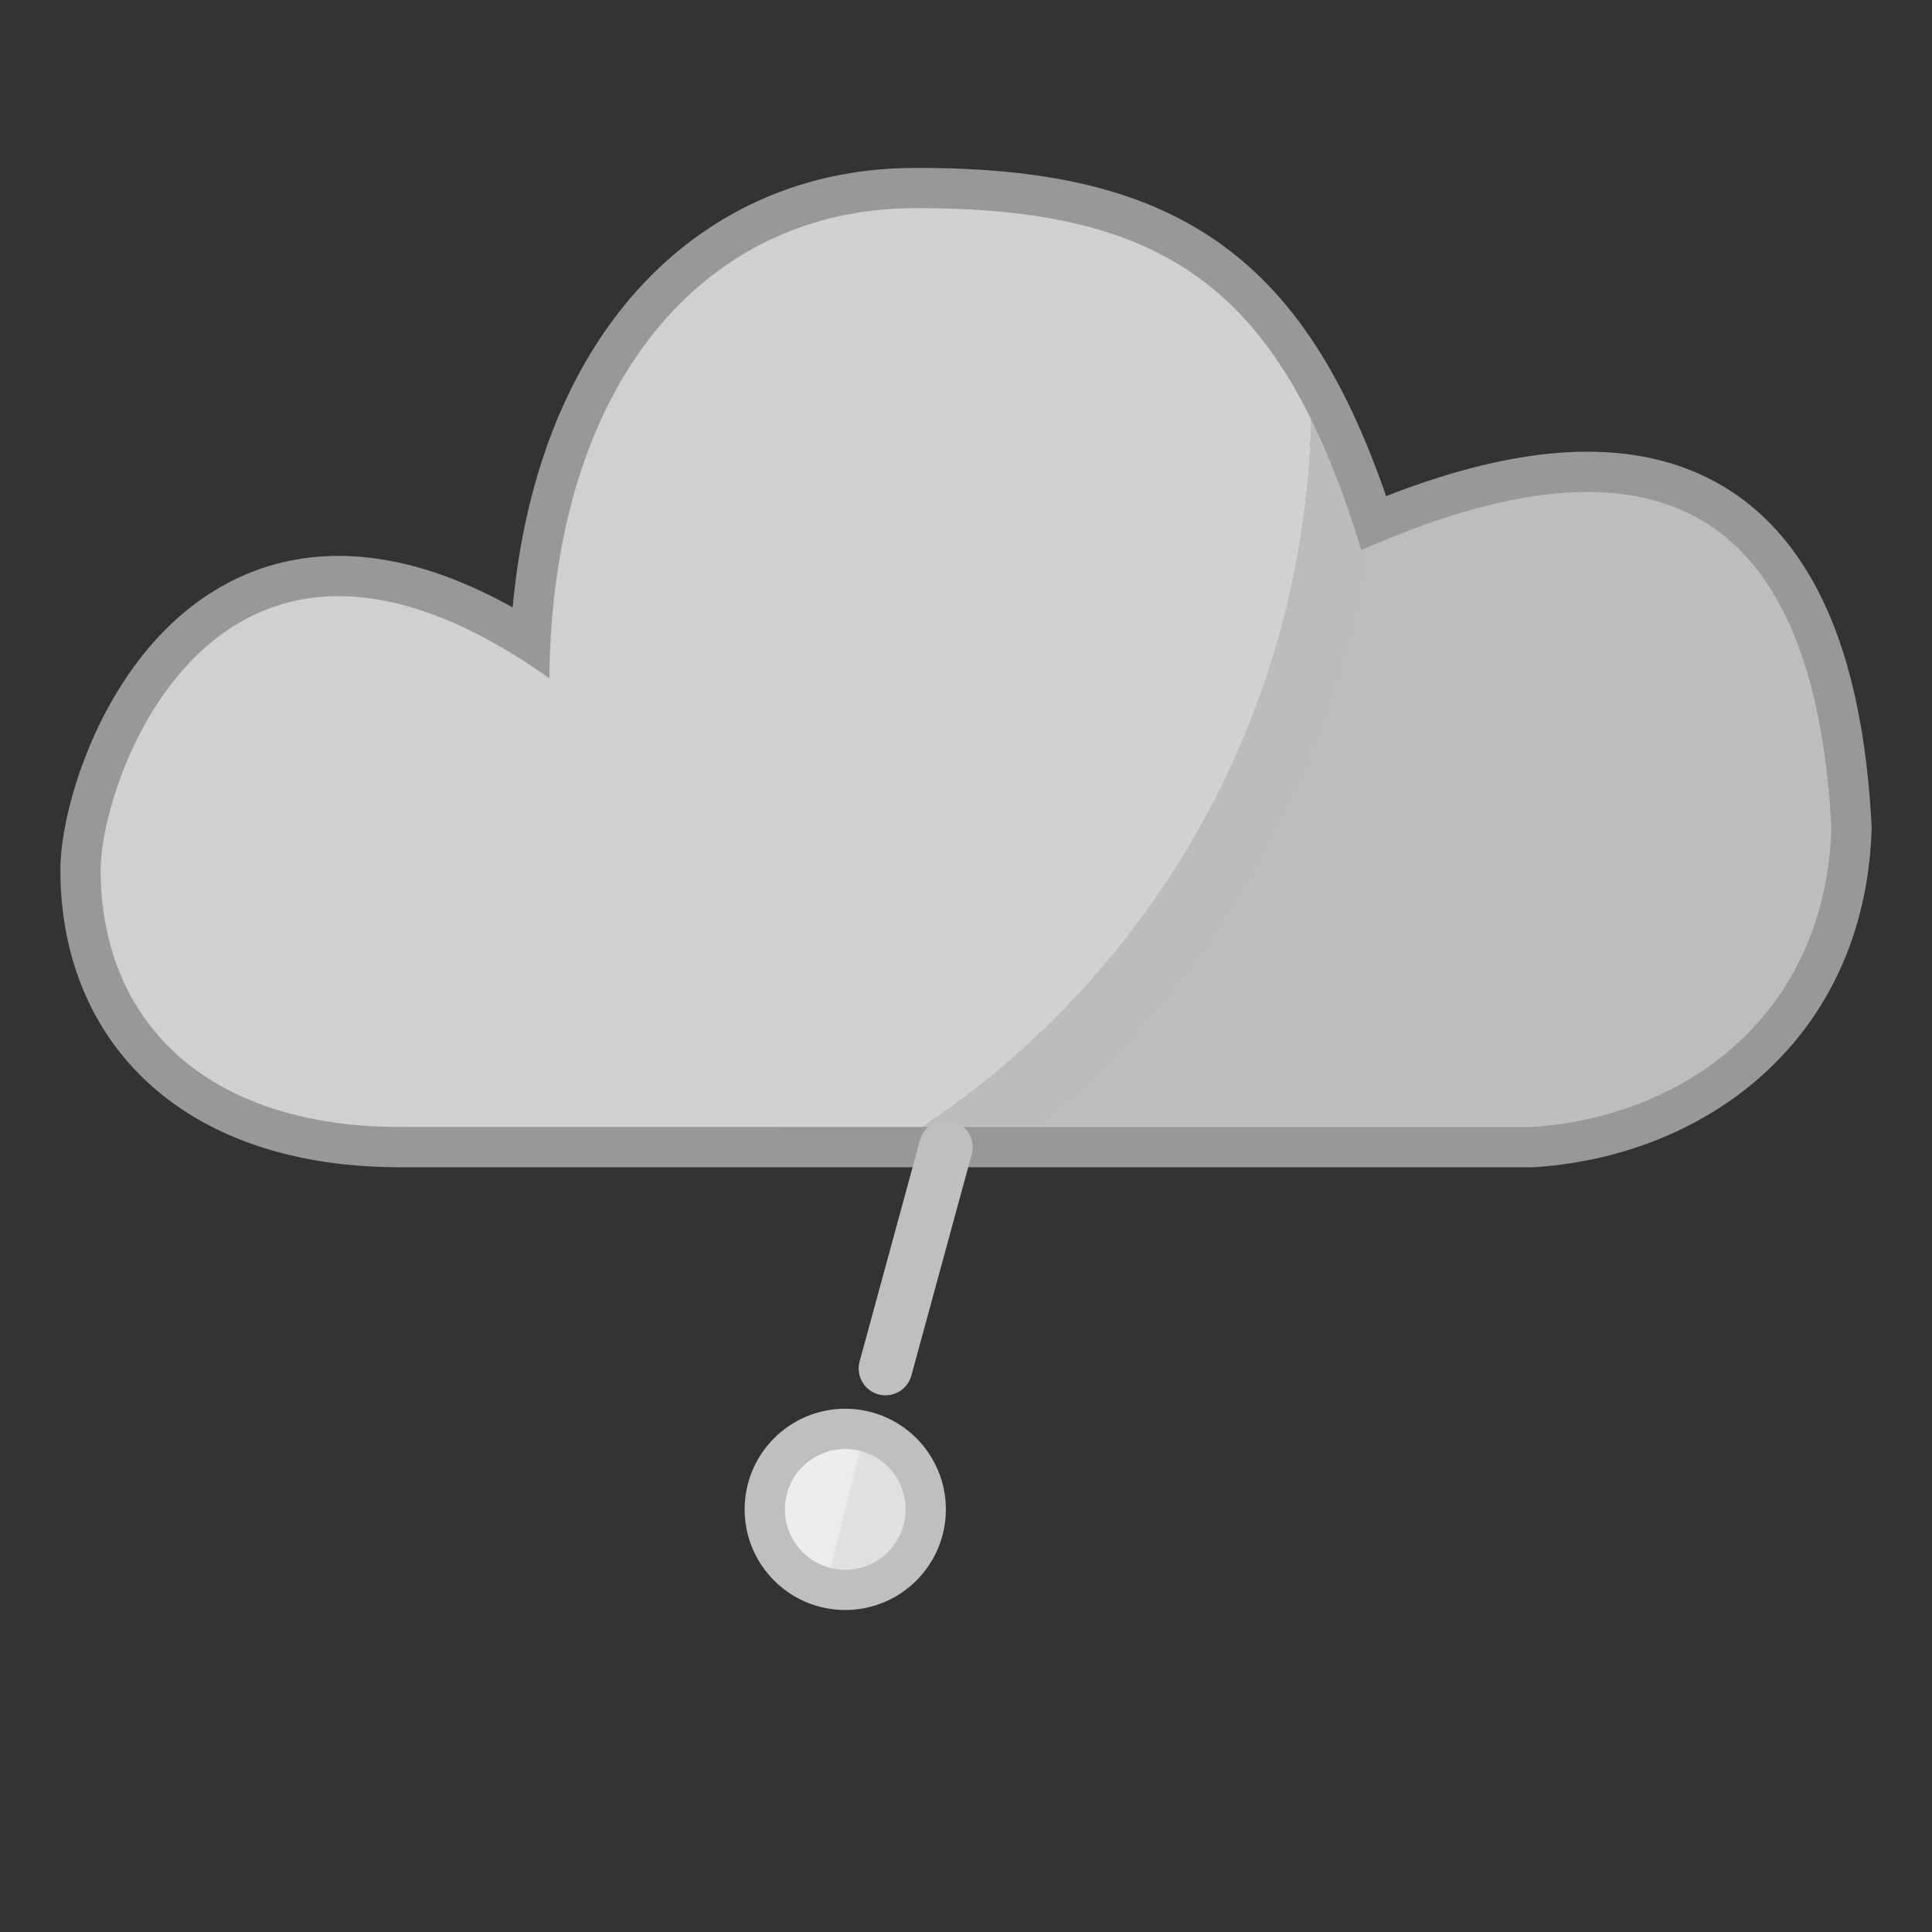<?xml version="1.0" encoding="UTF-8" standalone="no"?>
<!DOCTYPE svg PUBLIC "-//W3C//DTD SVG 1.1//EN" "http://www.w3.org/Graphics/SVG/1.1/DTD/svg11.dtd">
<svg width="100%" height="100%" viewBox="0 0 300 300" version="1.1" xmlns="http://www.w3.org/2000/svg" xmlns:xlink="http://www.w3.org/1999/xlink" xml:space="preserve" xmlns:serif="http://www.serif.com/" style="fill-rule:evenodd;clip-rule:evenodd;stroke-linecap:round;stroke-linejoin:round;stroke-miterlimit:1.5;">
    <rect x="0" y="0" width="300" height="300" fill="#333333" stroke="none"/>
    <path d="M143.123,26.078L143.603,26.08L144.081,26.083L144.558,26.088L145.032,26.093L145.505,26.1L145.976,26.109L146.446,26.119L146.913,26.13L147.378,26.142L147.842,26.156L148.304,26.171L148.765,26.188L149.223,26.205L149.68,26.225L150.135,26.245L150.588,26.267L151.04,26.291L151.49,26.316L151.937,26.342L152.384,26.37L152.829,26.399L153.272,26.43L153.713,26.462L154.152,26.495L154.59,26.53L155.027,26.567L155.461,26.605L155.895,26.644L156.326,26.685L156.755,26.727L157.184,26.771L157.61,26.817L158.035,26.864L158.458,26.912L158.88,26.962L159.3,27.014L159.719,27.067L160.135,27.122L160.551,27.178L160.964,27.236L161.377,27.295L161.788,27.357L162.196,27.419L162.604,27.484L163.01,27.55L163.415,27.617L163.818,27.686L164.219,27.757L164.619,27.83L165.018,27.904L165.415,27.98L165.81,28.057L166.204,28.137L166.597,28.218L166.988,28.3L167.377,28.385L167.765,28.471L168.152,28.559L168.537,28.648L168.921,28.74L169.303,28.833L169.684,28.928L170.064,29.025L170.442,29.123L170.818,29.223L171.193,29.326L171.567,29.43L171.939,29.535L172.31,29.643L172.679,29.753L173.046,29.864L173.413,29.977L173.778,30.092L174.142,30.209L174.504,30.328L174.865,30.448L175.224,30.571L175.582,30.695L175.939,30.822L176.294,30.95L176.648,31.08L177,31.213L177.351,31.347L177.7,31.483L178.049,31.621L178.396,31.761L178.741,31.903L179.085,32.047L179.427,32.193L179.768,32.341L180.108,32.491L180.446,32.643L180.783,32.797L181.118,32.953L181.452,33.111L181.785,33.271L182.116,33.433L182.445,33.597L182.773,33.763L183.1,33.931L183.426,34.102L183.75,34.274L184.072,34.448L184.393,34.625L184.712,34.803L185.031,34.984L185.348,35.166L185.663,35.351L185.977,35.538L186.289,35.726L186.6,35.917L186.909,36.11L187.217,36.305L187.524,36.502L187.829,36.701L188.133,36.903L188.434,37.105L188.735,37.311L189.034,37.518L189.332,37.728L189.628,37.94L189.922,38.153L190.216,38.369L190.507,38.586L190.797,38.806L191.087,39.029L191.374,39.252L191.659,39.478L191.944,39.707L192.227,39.937L192.508,40.169L192.788,40.403L193.066,40.64L193.343,40.878L193.618,41.119L193.892,41.361L194.164,41.605L194.435,41.852L194.705,42.101L194.973,42.351L195.239,42.604L195.504,42.859L195.768,43.115L196.03,43.374L196.29,43.635L196.549,43.898L196.807,44.162L197.063,44.429L197.318,44.698L197.571,44.969L197.823,45.241L198.074,45.516L198.323,45.793L198.57,46.072L198.816,46.353L199.061,46.635L199.304,46.92L199.546,47.207L199.787,47.496L200.026,47.787L200.263,48.079L200.499,48.374L200.735,48.67L200.968,48.969L201.2,49.27L201.431,49.572L201.661,49.876L201.889,50.183L202.116,50.491L202.341,50.802L202.565,51.114L202.788,51.429L203.01,51.745L203.23,52.063L203.449,52.383L203.667,52.705L203.883,53.029L204.099,53.355L204.313,53.683L204.525,54.013L204.737,54.345L204.947,54.679L205.156,55.015L205.364,55.353L205.571,55.693L205.776,56.035L205.981,56.378L206.184,56.724L206.386,57.072L206.586,57.421L206.786,57.773L206.985,58.127L207.182,58.482L207.379,58.84L207.574,59.199L207.768,59.561L207.961,59.924L208.153,60.29L208.344,60.657L208.534,61.027L208.723,61.398L208.911,61.772L209.098,62.147L209.284,62.525L209.469,62.904L209.653,63.286L209.836,63.67L210.018,64.055L210.198,64.443L210.379,64.833L210.558,65.225L210.736,65.618L210.913,66.014L211.09,66.412L211.265,66.812L211.439,67.214L211.613,67.618L211.786,68.024L211.958,68.432L212.129,68.843L212.299,69.255L212.469,69.67L212.637,70.086L212.805,70.505L212.972,70.926L213.138,71.349L213.304,71.774L213.468,72.201L213.632,72.631L213.795,73.062L213.958,73.496L214.119,73.931L214.28,74.369L214.44,74.809L214.6,75.252L214.759,75.696L214.917,76.143L215.074,76.591L215.23,77.042L215.649,76.879L216.163,76.681L216.675,76.486L217.185,76.294L217.695,76.104L218.203,75.917L218.709,75.734L219.215,75.553L219.719,75.374L220.222,75.199L220.723,75.027L221.223,74.857L221.722,74.69L222.22,74.526L222.716,74.365L223.211,74.207L223.705,74.051L224.197,73.899L224.688,73.749L225.178,73.602L225.666,73.458L226.154,73.317L226.64,73.179L227.124,73.044L227.608,72.912L228.09,72.783L228.571,72.656L229.051,72.533L229.529,72.413L230.006,72.295L230.482,72.181L230.957,72.069L231.43,71.961L231.902,71.855L232.373,71.753L232.842,71.654L233.311,71.557L233.778,71.464L234.244,71.374L234.708,71.287L235.172,71.203L235.634,71.122L236.095,71.044L236.555,70.969L237.013,70.898L237.471,70.829L237.927,70.764L238.382,70.702L238.835,70.643L239.288,70.587L239.739,70.534L240.189,70.485L240.638,70.439L241.085,70.396L241.532,70.356L241.977,70.32L242.421,70.287L242.863,70.258L243.305,70.231L243.745,70.208L244.184,70.188L244.623,70.172L245.054,70.159L245.277,70.154L245.495,70.15L245.712,70.146L245.929,70.143L246.145,70.142L246.362,70.141L246.578,70.141L246.794,70.142L247.009,70.143L247.224,70.146L247.44,70.149L247.653,70.153L247.867,70.159L248.082,70.165L248.295,70.172L248.508,70.179L248.721,70.188L248.933,70.198L249.147,70.208L249.358,70.22L249.57,70.232L249.782,70.245L249.993,70.259L250.203,70.274L250.413,70.29L250.623,70.306L250.833,70.324L251.043,70.343L251.252,70.362L251.46,70.382L251.669,70.404L251.878,70.426L252.085,70.449L252.292,70.473L252.499,70.498L252.706,70.524L252.913,70.551L253.119,70.579L253.325,70.607L253.531,70.637L253.735,70.668L253.939,70.699L254.145,70.732L254.349,70.765L254.552,70.799L254.756,70.835L254.959,70.871L255.162,70.908L255.364,70.946L255.565,70.985L255.767,71.025L255.969,71.066L256.17,71.108L256.369,71.151L256.57,71.195L256.77,71.24L256.969,71.286L257.168,71.333L257.367,71.381L257.565,71.429L257.763,71.479L257.959,71.529L258.158,71.581L258.354,71.634L258.551,71.688L258.746,71.742L258.942,71.798L259.137,71.855L259.332,71.912L259.526,71.971L259.719,72.03L259.914,72.091L260.107,72.153L260.299,72.215L260.491,72.279L260.683,72.343L260.874,72.409L261.064,72.475L261.256,72.543L261.446,72.612L261.635,72.681L261.824,72.752L262.013,72.824L262.202,72.896L262.389,72.97L262.576,73.044L262.764,73.12L262.95,73.197L263.135,73.274L263.321,73.353L263.506,73.433L263.69,73.514L263.874,73.595L264.058,73.678L264.24,73.761L264.423,73.846L264.606,73.932L264.787,74.019L264.968,74.107L265.148,74.195L265.329,74.285L265.507,74.376L265.687,74.468L265.865,74.561L266.043,74.654L266.221,74.75L266.398,74.846L266.574,74.942L266.749,75.04L266.924,75.139L267.099,75.239L267.273,75.34L267.447,75.442L267.62,75.545L267.793,75.649L267.965,75.754L268.136,75.86L268.306,75.966L268.476,76.074L268.646,76.183L268.815,76.293L268.983,76.404L269.151,76.516L269.319,76.629L269.486,76.743L269.651,76.857L269.816,76.973L269.982,77.09L270.146,77.208L270.309,77.327L270.472,77.446L270.634,77.567L270.796,77.689L270.957,77.811L271.118,77.935L271.278,78.06L271.437,78.186L271.596,78.312L271.753,78.44L271.91,78.568L272.068,78.698L272.224,78.828L272.379,78.959L272.533,79.091L272.688,79.225L272.842,79.36L272.994,79.494L273.146,79.631L273.298,79.768L273.448,79.906L273.598,80.045L273.748,80.184L273.896,80.325L274.045,80.467L274.193,80.61L274.34,80.754L274.485,80.898L274.63,81.043L274.775,81.189L274.92,81.337L275.064,81.485L275.206,81.634L275.348,81.784L275.49,81.935L275.63,82.087L275.77,82.239L275.91,82.393L276.048,82.547L276.186,82.703L276.323,82.859L276.46,83.016L276.596,83.175L276.731,83.333L276.866,83.493L277,83.654L277.133,83.816L277.266,83.978L277.397,84.141L277.528,84.305L277.659,84.47L277.789,84.636L277.918,84.804L278.046,84.971L278.174,85.139L278.301,85.309L278.427,85.479L278.553,85.651L278.678,85.822L278.802,85.995L278.925,86.169L279.049,86.344L279.17,86.518L279.292,86.694L279.413,86.872L279.533,87.05L279.652,87.229L279.77,87.407L279.889,87.588L280.006,87.77L280.123,87.952L280.239,88.135L280.354,88.318L280.469,88.503L280.583,88.688L280.696,88.874L280.809,89.062L280.92,89.249L281.031,89.438L281.142,89.628L281.252,89.818L281.361,90.009L281.469,90.201L281.577,90.394L281.684,90.587L281.791,90.781L281.897,90.977L282.002,91.173L282.106,91.37L282.21,91.568L282.313,91.766L282.415,91.965L282.517,92.165L282.618,92.366L282.719,92.568L282.818,92.77L282.918,92.974L283.016,93.178L283.114,93.382L283.211,93.589L283.307,93.795L283.403,94.002L283.499,94.211L283.593,94.419L283.687,94.629L283.78,94.84L283.872,95.051L283.964,95.263L284.055,95.476L284.146,95.69L284.236,95.905L284.325,96.12L284.414,96.336L284.502,96.554L284.589,96.771L284.676,96.989L284.762,97.209L284.848,97.429L284.932,97.65L285.016,97.872L285.1,98.094L285.183,98.318L285.265,98.542L285.347,98.767L285.428,98.993L285.508,99.219L285.588,99.447L285.667,99.675L285.745,99.904L285.823,100.134L285.9,100.364L285.977,100.596L286.053,100.828L286.128,101.062L286.203,101.295L286.277,101.529L286.35,101.765L286.423,102.001L286.495,102.238L286.567,102.476L286.638,102.715L286.708,102.954L286.779,103.199L286.916,103.678L287.051,104.164L287.184,104.653L287.314,105.146L287.442,105.642L287.567,106.141L287.69,106.644L287.811,107.15L287.929,107.659L288.045,108.171L288.158,108.687L288.269,109.206L288.378,109.728L288.484,110.254L288.588,110.783L288.689,111.315L288.789,111.85L288.885,112.389L288.98,112.931L289.072,113.477L289.161,114.026L289.249,114.578L289.334,115.134L289.416,115.693L289.497,116.255L289.575,116.821L289.65,117.39L289.724,117.963L289.795,118.539L289.863,119.118L289.93,119.701L289.994,120.287L290.056,120.877L290.115,121.47L290.172,122.067L290.227,122.667L290.279,123.27L290.33,123.877L290.378,124.488L290.423,125.102L290.466,125.719L290.507,126.341L290.546,126.965L290.582,127.593L290.631,128.49L290.609,129.129L290.593,129.508L290.576,129.886L290.556,130.262L290.534,130.637L290.51,131.011L290.484,131.384L290.456,131.756L290.426,132.126L290.393,132.496L290.359,132.864L290.322,133.231L290.284,133.597L290.243,133.961L290.2,134.325L290.155,134.687L290.109,135.048L290.06,135.408L290.008,135.767L289.955,136.124L289.9,136.48L289.843,136.835L289.784,137.189L289.723,137.541L289.66,137.892L289.594,138.242L289.527,138.591L289.458,138.939L289.387,139.285L289.313,139.63L289.238,139.974L289.161,140.317L289.082,140.658L289.001,140.998L288.918,141.337L288.833,141.675L288.746,142.011L288.657,142.346L288.566,142.68L288.473,143.012L288.379,143.344L288.282,143.674L288.184,144.002L288.083,144.329L287.981,144.656L287.877,144.98L287.771,145.304L287.663,145.625L287.554,145.946L287.442,146.266L287.329,146.584L287.214,146.901L287.097,147.216L286.977,147.531L286.857,147.843L286.735,148.155L286.61,148.465L286.484,148.774L286.356,149.081L286.227,149.387L286.095,149.692L285.962,149.995L285.827,150.297L285.691,150.598L285.552,150.897L285.413,151.195L285.271,151.491L285.127,151.787L284.982,152.081L284.835,152.373L284.687,152.664L284.537,152.953L284.385,153.241L284.231,153.528L284.076,153.814L283.919,154.097L283.761,154.38L283.601,154.661L283.44,154.94L283.276,155.219L283.112,155.496L282.945,155.771L282.777,156.045L282.608,156.317L282.437,156.589L282.264,156.858L282.09,157.127L281.914,157.393L281.737,157.658L281.559,157.922L281.379,158.185L281.197,158.446L281.014,158.705L280.83,158.963L280.644,159.22L280.456,159.475L280.268,159.728L280.077,159.981L279.885,160.231L279.692,160.481L279.498,160.729L279.302,160.975L279.105,161.219L278.906,161.463L278.706,161.704L278.505,161.945L278.302,162.184L278.098,162.421L277.893,162.657L277.686,162.892L277.479,163.124L277.27,163.356L277.059,163.586L276.848,163.814L276.635,164.041L276.42,164.267L276.205,164.491L275.988,164.713L275.77,164.934L275.552,165.154L275.332,165.371L275.11,165.588L274.887,165.803L274.664,166.017L274.439,166.229L274.212,166.439L273.985,166.648L273.757,166.855L273.528,167.062L273.297,167.266L273.066,167.469L272.833,167.671L272.599,167.871L272.364,168.069L272.128,168.266L271.891,168.462L271.653,168.655L271.414,168.848L271.174,169.039L270.933,169.228L270.69,169.417L270.447,169.603L270.204,169.788L269.958,169.971L269.712,170.154L269.465,170.334L269.217,170.513L268.968,170.691L268.719,170.866L268.468,171.041L268.216,171.214L267.963,171.386L267.71,171.556L267.455,171.724L267.201,171.891L266.944,172.057L266.687,172.221L266.43,172.383L266.171,172.544L265.912,172.704L265.651,172.862L265.39,173.019L265.128,173.174L264.866,173.327L264.602,173.48L264.338,173.63L264.073,173.779L263.807,173.927L263.54,174.073L263.273,174.218L263.005,174.361L262.736,174.503L262.466,174.644L262.196,174.782L261.926,174.919L261.653,175.056L261.381,175.19L261.109,175.323L260.835,175.454L260.56,175.585L260.286,175.713L260.01,175.84L259.733,175.966L259.457,176.09L259.179,176.212L258.901,176.334L258.622,176.453L258.342,176.572L258.062,176.689L257.782,176.804L257.501,176.918L257.219,177.03L256.937,177.141L256.654,177.251L256.371,177.359L256.087,177.465L255.802,177.571L255.518,177.674L255.232,177.776L254.946,177.877L254.66,177.977L254.373,178.075L254.085,178.171L253.797,178.266L253.509,178.36L253.22,178.452L252.931,178.542L252.641,178.632L252.35,178.72L252.06,178.806L251.769,178.891L251.477,178.974L251.185,179.057L250.893,179.137L250.6,179.216L250.307,179.294L250.013,179.37L249.719,179.445L249.426,179.519L249.131,179.591L248.836,179.661L248.54,179.731L248.244,179.798L247.949,179.865L247.652,179.929L247.355,179.993L247.058,180.055L246.761,180.116L246.464,180.175L246.166,180.232L245.867,180.289L245.569,180.344L245.27,180.397L244.971,180.449L244.672,180.5L244.372,180.549L244.073,180.597L243.773,180.643L243.473,180.688L243.172,180.732L242.871,180.774L242.571,180.815L242.27,180.854L241.968,180.892L241.667,180.928L241.365,180.963L241.063,180.997L240.761,181.029L240.459,181.06L240.157,181.089L239.855,181.117L239.552,181.144L239.249,181.169L238.946,181.193L238.644,181.215L238.14,181.25L62.064,181.25L61.685,181.249L61.305,181.246L60.926,181.241L60.548,181.235L60.171,181.227L59.795,181.218L59.42,181.207L59.048,181.194L58.676,181.18L58.304,181.164L57.934,181.146L57.566,181.127L57.199,181.106L56.832,181.084L56.467,181.06L56.103,181.034L55.741,181.007L55.379,180.979L55.019,180.948L54.66,180.916L54.302,180.883L53.945,180.848L53.59,180.811L53.235,180.772L52.882,180.733L52.53,180.691L52.179,180.648L51.829,180.603L51.481,180.557L51.134,180.509L50.788,180.46L50.443,180.409L50.1,180.356L49.758,180.302L49.416,180.247L49.076,180.189L48.737,180.131L48.4,180.07L48.064,180.008L47.729,179.945L47.395,179.88L47.062,179.813L46.73,179.745L46.4,179.675L46.071,179.603L45.743,179.53L45.417,179.456L45.092,179.38L44.767,179.302L44.444,179.223L44.123,179.143L43.802,179.06L43.484,178.977L43.165,178.891L42.848,178.804L42.533,178.716L42.219,178.626L41.906,178.534L41.594,178.441L41.284,178.347L40.974,178.25L40.666,178.153L40.36,178.054L40.055,177.953L39.75,177.851L39.447,177.747L39.146,177.641L38.845,177.534L38.547,177.426L38.249,177.316L37.952,177.205L37.657,177.092L37.363,176.977L37.071,176.861L36.78,176.744L36.49,176.625L36.201,176.504L35.913,176.382L35.628,176.259L35.343,176.134L35.059,176.007L34.778,175.879L34.497,175.749L34.218,175.619L33.939,175.486L33.662,175.352L33.388,175.216L33.114,175.079L32.84,174.941L32.569,174.801L32.299,174.659L32.031,174.516L31.764,174.372L31.498,174.226L31.234,174.079L30.97,173.93L30.709,173.779L30.449,173.628L30.19,173.475L29.933,173.32L29.677,173.164L29.422,173.006L29.168,172.847L28.916,172.687L28.666,172.525L28.418,172.362L28.17,172.197L27.924,172.031L27.68,171.863L27.437,171.694L27.195,171.524L26.954,171.352L26.715,171.179L26.478,171.004L26.243,170.828L26.008,170.651L25.776,170.472L25.544,170.292L25.314,170.11L25.086,169.928L24.859,169.744L24.634,169.558L24.41,169.371L24.188,169.182L23.967,168.993L23.748,168.802L23.53,168.609L23.314,168.416L23.1,168.221L22.886,168.024L22.675,167.827L22.465,167.628L22.257,167.428L22.05,167.226L21.845,167.023L21.641,166.819L21.439,166.614L21.239,166.407L21.04,166.2L20.843,165.99L20.647,165.78L20.453,165.569L20.261,165.356L20.07,165.142L19.88,164.926L19.693,164.71L19.507,164.492L19.322,164.273L19.139,164.053L18.959,163.832L18.779,163.61L18.601,163.386L18.425,163.161L18.251,162.935L18.078,162.708L17.907,162.479L17.738,162.251L17.57,162.02L17.403,161.788L17.239,161.556L17.076,161.322L16.915,161.087L16.755,160.851L16.597,160.614L16.441,160.376L16.287,160.137L16.134,159.896L15.983,159.655L15.834,159.413L15.686,159.169L15.54,158.925L15.396,158.68L15.253,158.433L15.113,158.186L14.973,157.937L14.836,157.688L14.7,157.438L14.566,157.186L14.434,156.934L14.303,156.681L14.175,156.427L14.047,156.172L13.922,155.916L13.798,155.658L13.676,155.401L13.556,155.142L13.437,154.883L13.32,154.622L13.205,154.361L13.092,154.098L12.98,153.835L12.87,153.571L12.762,153.306L12.655,153.04L12.55,152.774L12.447,152.507L12.346,152.239L12.246,151.97L12.148,151.7L12.052,151.429L11.957,151.158L11.864,150.886L11.773,150.613L11.684,150.339L11.596,150.065L11.51,149.789L11.426,149.513L11.344,149.236L11.263,148.959L11.184,148.681L11.106,148.402L11.031,148.123L10.957,147.842L10.885,147.561L10.814,147.279L10.745,146.997L10.678,146.714L10.613,146.43L10.549,146.146L10.487,145.861L10.427,145.575L10.368,145.289L10.311,145.002L10.256,144.714L10.202,144.426L10.15,144.137L10.1,143.847L10.052,143.557L10.005,143.266L9.96,142.975L9.917,142.683L9.875,142.39L9.835,142.097L9.797,141.803L9.76,141.509L9.725,141.214L9.692,140.919L9.66,140.623L9.63,140.326L9.602,140.029L9.575,139.732L9.55,139.433L9.527,139.135L9.505,138.835L9.485,138.536L9.467,138.235L9.45,137.934L9.435,137.633L9.422,137.331L9.41,137.029L9.4,136.726L9.392,136.423L9.385,136.119L9.38,135.815L9.377,135.51L9.375,135.197L9.375,134.973L9.378,134.739L9.383,134.505L9.39,134.268L9.399,134.031L9.41,133.792L9.424,133.551L9.439,133.308L9.456,133.064L9.476,132.818L9.497,132.57L9.52,132.32L9.545,132.069L9.573,131.815L9.602,131.56L9.633,131.303L9.666,131.044L9.701,130.782L9.737,130.519L9.776,130.254L9.817,129.987L9.859,129.719L9.904,129.448L9.95,129.175L9.999,128.901L10.049,128.624L10.101,128.346L10.155,128.066L10.212,127.784L10.27,127.501L10.33,127.215L10.392,126.928L10.456,126.639L10.522,126.348L10.59,126.056L10.659,125.762L10.731,125.466L10.805,125.169L10.881,124.871L10.959,124.57L11.039,124.269L11.121,123.966L11.205,123.661L11.291,123.355L11.379,123.048L11.47,122.739L11.562,122.429L11.656,122.118L11.752,121.805L11.851,121.491L11.952,121.177L12.054,120.86L12.159,120.543L12.266,120.225L12.375,119.906L12.487,119.586L12.6,119.265L12.716,118.943L12.833,118.62L12.953,118.297L13.075,117.972L13.2,117.647L13.326,117.321L13.455,116.994L13.586,116.667L13.72,116.339L13.855,116.01L13.993,115.681L14.133,115.352L14.275,115.022L14.42,114.692L14.567,114.361L14.716,114.03L14.868,113.699L15.022,113.368L15.178,113.036L15.337,112.704L15.498,112.372L15.662,112.04L15.828,111.708L15.996,111.376L16.167,111.044L16.34,110.712L16.516,110.38L16.694,110.048L16.875,109.717L17.058,109.386L17.244,109.055L17.432,108.724L17.623,108.394L17.816,108.065L18.012,107.735L18.211,107.406L18.412,107.078L18.615,106.75L18.822,106.424L19.031,106.098L19.242,105.772L19.457,105.447L19.674,105.123L19.894,104.8L20.116,104.478L20.341,104.157L20.569,103.837L20.8,103.518L21.034,103.2L21.27,102.883L21.509,102.567L21.751,102.253L21.996,101.94L22.244,101.628L22.494,101.318L22.748,101.009L23.005,100.702L23.264,100.396L23.526,100.092L23.792,99.789L24.06,99.488L24.327,99.194L24.468,99.041L24.606,98.892L24.745,98.744L24.884,98.597L25.023,98.45L25.164,98.303L25.305,98.157L25.448,98.012L25.591,97.866L25.735,97.722L25.879,97.578L26.024,97.435L26.17,97.292L26.317,97.15L26.465,97.008L26.614,96.866L26.763,96.726L26.913,96.586L27.064,96.446L27.215,96.308L27.367,96.169L27.521,96.031L27.674,95.895L27.829,95.758L27.986,95.622L28.142,95.487L28.298,95.352L28.457,95.218L28.615,95.085L28.775,94.952L28.936,94.82L29.097,94.689L29.259,94.559L29.423,94.428L29.586,94.3L29.75,94.171L29.916,94.043L30.082,93.916L30.249,93.79L30.416,93.665L30.586,93.54L30.755,93.415L30.925,93.293L31.096,93.171L31.268,93.049L31.441,92.928L31.615,92.808L31.79,92.688L31.965,92.57L32.141,92.452L32.318,92.336L32.496,92.219L32.674,92.105L32.854,91.99L33.035,91.877L33.215,91.765L33.398,91.653L33.58,91.543L33.763,91.433L33.949,91.324L34.134,91.216L34.32,91.109L34.507,91.003L34.695,90.898L34.884,90.794L35.072,90.691L35.263,90.589L35.454,90.488L35.647,90.387L35.839,90.288L36.033,90.19L36.228,90.093L36.422,89.997L36.619,89.902L36.816,89.808L37.014,89.715L37.212,89.623L37.411,89.532L37.612,89.442L37.813,89.354L38.015,89.266L38.218,89.18L38.421,89.095L38.625,89.011L38.831,88.928L39.037,88.846L39.243,88.765L39.451,88.685L39.659,88.607L39.868,88.53L40.078,88.454L40.289,88.379L40.501,88.305L40.712,88.233L40.925,88.162L41.14,88.092L41.355,88.023L41.569,87.956L41.785,87.89L42.003,87.824L42.221,87.761L42.439,87.699L42.657,87.638L42.877,87.578L43.099,87.519L43.32,87.462L43.542,87.406L43.765,87.351L43.989,87.298L44.214,87.246L44.439,87.196L44.664,87.146L44.89,87.099L45.118,87.052L45.347,87.007L45.575,86.963L45.804,86.921L46.034,86.88L46.265,86.84L46.496,86.802L46.728,86.765L46.961,86.73L47.195,86.696L47.43,86.664L47.664,86.633L47.9,86.603L48.136,86.575L48.373,86.548L48.611,86.523L48.848,86.499L49.088,86.477L49.328,86.456L49.567,86.437L49.808,86.419L50.05,86.402L50.291,86.387L50.534,86.374L50.777,86.362L51.021,86.352L51.266,86.343L51.511,86.335L51.756,86.329L52.003,86.325L52.25,86.322L52.497,86.321L52.745,86.321L52.994,86.323L53.244,86.327L53.493,86.331L53.743,86.338L53.995,86.346L54.247,86.356L54.498,86.367L54.751,86.379L55.005,86.394L55.259,86.41L55.513,86.427L55.767,86.446L56.023,86.467L56.28,86.489L56.536,86.513L56.793,86.538L57.051,86.565L57.309,86.594L57.568,86.624L57.828,86.656L58.088,86.689L58.348,86.724L58.608,86.761L58.869,86.799L59.132,86.839L59.395,86.881L59.658,86.924L59.921,86.969L60.185,87.015L60.45,87.063L60.715,87.113L60.981,87.165L61.246,87.217L61.513,87.272L61.78,87.328L62.048,87.386L62.316,87.446L62.585,87.508L62.854,87.57L63.124,87.635L63.394,87.701L63.664,87.769L63.937,87.839L64.208,87.91L64.48,87.983L64.753,88.058L65.026,88.134L65.3,88.213L65.574,88.292L65.849,88.374L66.124,88.457L66.4,88.542L66.677,88.628L66.953,88.716L67.231,88.806L67.509,88.898L67.786,88.991L68.066,89.087L68.345,89.184L68.625,89.282L68.905,89.382L69.186,89.484L69.468,89.588L69.75,89.694L70.032,89.801L70.315,89.91L70.599,90.021L70.883,90.133L71.166,90.247L71.452,90.363L71.737,90.481L72.023,90.601L72.31,90.722L72.597,90.845L72.884,90.97L73.173,91.096L73.462,91.225L73.751,91.355L74.04,91.487L74.331,91.621L74.621,91.756L74.912,91.894L75.204,92.033L75.497,92.174L75.79,92.317L76.083,92.461L76.377,92.608L76.672,92.756L76.967,92.906L77.263,93.058L77.559,93.211L77.856,93.367L78.153,93.525L78.45,93.683L78.749,93.845L79.048,94.008L79.347,94.172L79.602,94.314L79.605,94.281L79.656,93.75L79.709,93.221L79.764,92.694L79.821,92.168L79.88,91.644L79.941,91.122L80.005,90.601L80.071,90.082L80.138,89.565L80.208,89.05L80.28,88.537L80.354,88.025L80.431,87.515L80.509,87.007L80.589,86.501L80.672,85.996L80.756,85.493L80.843,84.992L80.932,84.493L81.023,83.996L81.116,83.5L81.211,83.006L81.308,82.514L81.407,82.024L81.509,81.536L81.612,81.049L81.717,80.564L81.825,80.081L81.934,79.6L82.046,79.121L82.159,78.643L82.275,78.168L82.393,77.694L82.512,77.222L82.634,76.751L82.758,76.283L82.884,75.816L83.011,75.352L83.141,74.889L83.273,74.428L83.407,73.969L83.543,73.512L83.68,73.056L83.82,72.603L83.962,72.151L84.106,71.701L84.252,71.253L84.4,70.807L84.549,70.363L84.701,69.921L84.855,69.481L85.011,69.042L85.168,68.606L85.328,68.171L85.489,67.738L85.653,67.308L85.818,66.879L85.986,66.452L86.155,66.027L86.327,65.603L86.5,65.182L86.675,64.763L86.852,64.346L87.031,63.93L87.212,63.517L87.395,63.105L87.58,62.696L87.766,62.288L87.955,61.883L88.146,61.479L88.338,61.078L88.532,60.678L88.729,60.28L88.927,59.885L89.127,59.491L89.328,59.1L89.532,58.71L89.738,58.322L89.945,57.937L90.155,57.553L90.366,57.171L90.579,56.792L90.794,56.414L91.011,56.039L91.229,55.666L91.45,55.294L91.672,54.925L91.896,54.558L92.122,54.192L92.35,53.829L92.579,53.468L92.811,53.109L93.044,52.752L93.279,52.398L93.516,52.045L93.755,51.694L93.995,51.346L94.237,51L94.481,50.656L94.727,50.313L94.974,49.974L95.224,49.636L95.475,49.3L95.727,48.967L95.982,48.635L96.238,48.306L96.496,47.98L96.756,47.654L97.018,47.332L97.281,47.012L97.546,46.693L97.813,46.377L98.081,46.063L98.351,45.752L98.623,45.442L98.896,45.135L99.171,44.83L99.448,44.528L99.727,44.227L100.007,43.929L100.288,43.633L100.572,43.339L100.857,43.048L101.144,42.759L101.433,42.472L101.722,42.188L102.014,41.905L102.307,41.625L102.602,41.348L102.899,41.072L103.197,40.799L103.496,40.529L103.798,40.26L104.101,39.994L104.405,39.731L104.711,39.469L105.019,39.21L105.328,38.954L105.638,38.7L105.95,38.448L106.264,38.199L106.579,37.951L106.895,37.707L107.214,37.464L107.534,37.225L107.854,36.987L108.177,36.752L108.501,36.52L108.827,36.29L109.154,36.062L109.482,35.837L109.812,35.614L110.143,35.393L110.476,35.176L110.81,34.96L111.146,34.747L111.482,34.537L111.82,34.329L112.16,34.123L112.501,33.92L112.844,33.72L113.187,33.521L113.532,33.326L113.878,33.133L114.226,32.943L114.575,32.755L114.925,32.569L115.277,32.386L115.63,32.206L115.984,32.028L116.339,31.853L116.696,31.68L117.054,31.51L117.413,31.343L117.773,31.178L118.134,31.015L118.497,30.855L118.861,30.698L119.226,30.543L119.593,30.391L119.96,30.242L120.328,30.095L120.698,29.95L121.069,29.809L121.441,29.669L121.814,29.533L122.188,29.399L122.563,29.268L122.94,29.139L123.317,29.013L123.695,28.889L124.075,28.769L124.455,28.65L124.837,28.535L125.22,28.422L125.604,28.311L125.988,28.204L126.373,28.099L126.76,27.996L127.148,27.897L127.536,27.8L127.926,27.705L128.316,27.613L128.708,27.524L129.1,27.438L129.493,27.354L129.888,27.273L130.283,27.194L130.678,27.118L131.075,27.045L131.473,26.975L131.871,26.907L132.271,26.842L132.671,26.779L133.072,26.719L133.474,26.662L133.876,26.608L134.28,26.556L134.685,26.506L135.09,26.46L135.495,26.416L135.902,26.375L136.31,26.336L136.718,26.301L137.126,26.268L137.536,26.237L137.946,26.209L138.358,26.184L138.769,26.162L139.182,26.142L139.595,26.125L140.009,26.111L140.424,26.099L140.839,26.09L141.254,26.084L141.665,26.08L142.157,26.078L142.641,26.078L143.123,26.078ZM142.193,38.578L141.745,38.58L141.404,38.583L141.069,38.588L140.734,38.595L140.402,38.605L140.069,38.616L139.737,38.63L139.407,38.646L139.078,38.664L138.749,38.684L138.421,38.706L138.094,38.73L137.768,38.757L137.443,38.785L137.119,38.816L136.795,38.848L136.473,38.883L136.152,38.92L135.832,38.959L135.512,39L135.192,39.043L134.875,39.089L134.559,39.136L134.242,39.185L133.927,39.237L133.613,39.29L133.3,39.346L132.988,39.403L132.677,39.463L132.366,39.524L132.057,39.588L131.749,39.654L131.441,39.722L131.135,39.791L130.829,39.863L130.524,39.937L130.22,40.013L129.918,40.091L129.616,40.171L129.315,40.253L129.015,40.337L128.716,40.423L128.418,40.511L128.121,40.601L127.825,40.693L127.53,40.787L127.236,40.883L126.942,40.981L126.65,41.081L126.359,41.183L126.068,41.287L125.779,41.393L125.491,41.5L125.203,41.61L124.916,41.722L124.631,41.836L124.346,41.952L124.062,42.07L123.78,42.19L123.498,42.311L123.218,42.435L122.938,42.561L122.659,42.689L122.381,42.818L122.104,42.95L121.828,43.084L121.553,43.219L121.279,43.357L121.006,43.496L120.734,43.638L120.463,43.781L120.193,43.927L119.924,44.074L119.656,44.224L119.389,44.375L119.123,44.528L118.857,44.684L118.593,44.841L118.33,45L118.068,45.161L117.807,45.324L117.547,45.49L117.288,45.657L117.029,45.826L116.772,45.997L116.516,46.17L116.261,46.345L116.007,46.522L115.754,46.701L115.501,46.882L115.251,47.065L115,47.25L114.751,47.437L114.503,47.625L114.256,47.816L114.01,48.009L113.765,48.204L113.521,48.401L113.278,48.6L113.036,48.8L112.796,49.003L112.556,49.208L112.317,49.414L112.08,49.623L111.843,49.834L111.607,50.047L111.373,50.262L111.14,50.478L110.907,50.697L110.676,50.918L110.446,51.14L110.217,51.365L109.989,51.592L109.762,51.821L109.536,52.052L109.311,52.284L109.088,52.519L108.865,52.756L108.644,52.995L108.424,53.235L108.205,53.478L107.986,53.723L107.77,53.97L107.554,54.219L107.339,54.47L107.126,54.723L106.914,54.978L106.702,55.235L106.492,55.494L106.284,55.755L106.076,56.018L105.87,56.283L105.664,56.55L105.46,56.82L105.257,57.091L105.056,57.364L104.855,57.64L104.656,57.916L104.458,58.196L104.261,58.478L104.065,58.761L103.871,59.046L103.678,59.334L103.486,59.624L103.296,59.915L103.106,60.209L102.918,60.505L102.732,60.802L102.546,61.102L102.362,61.404L102.179,61.708L101.998,62.013L101.817,62.322L101.638,62.632L101.461,62.944L101.284,63.258L101.109,63.574L100.936,63.892L100.763,64.212L100.592,64.535L100.423,64.859L100.254,65.185L100.088,65.514L99.922,65.844L99.758,66.177L99.595,66.511L99.434,66.848L99.274,67.187L99.116,67.527L98.959,67.87L98.803,68.215L98.649,68.562L98.496,68.911L98.345,69.262L98.195,69.615L98.047,69.97L97.9,70.327L97.754,70.686L97.611,71.047L97.468,71.41L97.327,71.775L97.188,72.143L97.05,72.512L96.913,72.883L96.779,73.257L96.645,73.632L96.514,74.01L96.383,74.389L96.255,74.771L96.128,75.154L96.002,75.54L95.878,75.927L95.756,76.317L95.635,76.709L95.516,77.102L95.398,77.498L95.282,77.896L95.168,78.295L95.055,78.697L94.944,79.101L94.835,79.506L94.727,79.914L94.621,80.324L94.517,80.736L94.414,81.15L94.313,81.566L94.213,81.984L94.116,82.403L94.02,82.825L93.926,83.249L93.833,83.675L93.742,84.103L93.653,84.533L93.566,84.964L93.48,85.398L93.396,85.834L93.314,86.272L93.234,86.711L93.155,87.153L93.078,87.597L93.003,88.042L92.93,88.49L92.859,88.94L92.789,89.392L92.721,89.845L92.655,90.301L92.591,90.758L92.529,91.218L92.468,91.679L92.41,92.142L92.353,92.608L92.298,93.075L92.245,93.544L92.194,94.016L92.144,94.489L92.097,94.964L92.052,95.441L92.008,95.92L91.966,96.401L91.927,96.884L91.889,97.368L91.853,97.855L91.819,98.344L91.787,98.834L91.757,99.327L91.729,99.821L91.703,100.318L91.678,100.816L91.656,101.316L91.636,101.818L91.618,102.322L91.602,102.828L91.587,103.336L91.575,103.845L91.565,104.357L91.557,104.871L91.464,112.705L87.658,114.646L81.4,110.22L81.117,110.022L80.835,109.825L80.553,109.63L80.273,109.437L79.994,109.247L79.715,109.058L79.437,108.871L79.16,108.686L78.884,108.504L78.609,108.323L78.335,108.144L78.062,107.967L77.79,107.792L77.518,107.619L77.247,107.448L76.978,107.279L76.709,107.112L76.441,106.947L76.175,106.784L75.909,106.622L75.644,106.463L75.38,106.305L75.116,106.149L74.854,105.995L74.593,105.844L74.332,105.694L74.073,105.545L73.814,105.399L73.556,105.255L73.3,105.112L73.044,104.971L72.788,104.832L72.535,104.695L72.281,104.56L72.029,104.426L71.778,104.294L71.527,104.164L71.278,104.036L71.029,103.91L70.782,103.785L70.535,103.662L70.289,103.541L70.044,103.422L69.801,103.304L69.558,103.189L69.315,103.074L69.074,102.962L68.834,102.851L68.594,102.742L68.356,102.635L68.119,102.529L67.882,102.425L67.646,102.323L67.411,102.222L67.178,102.123L66.945,102.026L66.713,101.93L66.482,101.836L66.251,101.744L66.022,101.653L65.794,101.564L65.567,101.476L65.34,101.39L65.114,101.306L64.89,101.223L64.666,101.142L64.443,101.062L64.221,100.984L64.001,100.907L63.781,100.832L63.561,100.759L63.343,100.687L63.126,100.616L62.909,100.547L62.694,100.48L62.479,100.414L62.266,100.349L62.053,100.286L61.841,100.224L61.63,100.164L61.42,100.105L61.21,100.048L61.002,99.992L60.794,99.938L60.589,99.885L60.383,99.833L60.178,99.783L59.974,99.734L59.771,99.687L59.569,99.641L59.368,99.596L59.168,99.553L58.969,99.51L58.77,99.47L58.572,99.43L58.376,99.392L58.18,99.356L57.984,99.32L57.791,99.286L57.597,99.253L57.404,99.221L57.213,99.191L57.023,99.162L56.833,99.134L56.644,99.108L56.455,99.082L56.268,99.058L56.082,99.035L55.896,99.014L55.711,98.993L55.527,98.974L55.344,98.956L55.161,98.939L54.981,98.923L54.8,98.909L54.619,98.895L54.44,98.883L54.262,98.872L54.085,98.862L53.908,98.853L53.731,98.845L53.557,98.838L53.383,98.833L53.209,98.828L53.036,98.825L52.864,98.823L52.693,98.821L52.523,98.821L52.352,98.822L52.183,98.824L52.016,98.827L51.847,98.831L51.68,98.836L51.514,98.842L51.35,98.849L51.185,98.857L51.021,98.866L50.857,98.876L50.695,98.887L50.534,98.899L50.371,98.912L50.211,98.926L50.052,98.941L49.893,98.957L49.734,98.974L49.577,98.992L49.42,99.01L49.263,99.03L49.107,99.051L48.952,99.072L48.798,99.094L48.644,99.118L48.491,99.142L48.337,99.167L48.186,99.193L48.035,99.22L47.883,99.248L47.733,99.277L47.584,99.306L47.436,99.337L47.287,99.368L47.139,99.401L46.991,99.434L46.845,99.468L46.699,99.502L46.554,99.538L46.408,99.574L46.264,99.612L46.121,99.65L45.977,99.689L45.834,99.729L45.691,99.769L45.549,99.811L45.409,99.853L45.268,99.896L45.127,99.94L44.988,99.985L44.85,100.03L44.711,100.076L44.572,100.124L44.434,100.172L44.297,100.22L44.161,100.27L44.025,100.32L43.889,100.371L43.754,100.423L43.618,100.476L43.484,100.529L43.351,100.583L43.217,100.638L43.083,100.694L42.951,100.751L42.819,100.808L42.687,100.866L42.557,100.924L42.426,100.984L42.295,101.045L42.165,101.105L42.036,101.167L41.908,101.229L41.778,101.293L41.65,101.357L41.523,101.422L41.395,101.487L41.268,101.553L41.142,101.62L41.016,101.688L40.89,101.756L40.764,101.826L40.64,101.895L40.516,101.966L40.391,102.037L40.267,102.109L40.145,102.181L40.022,102.255L39.899,102.329L39.777,102.404L39.655,102.48L39.534,102.556L39.413,102.633L39.292,102.711L39.173,102.789L39.053,102.868L38.933,102.948L38.814,103.028L38.696,103.109L38.577,103.191L38.46,103.273L38.343,103.356L38.225,103.44L38.108,103.525L37.992,103.609L37.877,103.695L37.76,103.782L37.645,103.869L37.531,103.956L37.417,104.044L37.302,104.133L37.188,104.224L37.075,104.313L36.963,104.404L36.85,104.496L36.738,104.588L36.626,104.681L36.515,104.774L36.404,104.868L36.293,104.963L36.182,105.059L36.073,105.154L35.964,105.25L35.854,105.348L35.746,105.445L35.638,105.544L35.529,105.643L35.422,105.742L35.315,105.842L35.208,105.943L35.102,106.044L34.996,106.146L34.89,106.248L34.785,106.351L34.68,106.455L34.575,106.559L34.471,106.663L34.368,106.768L34.265,106.874L34.162,106.98L34.059,107.087L33.957,107.194L33.855,107.303L33.754,107.41L33.653,107.519L33.557,107.624L33.353,107.849L33.154,108.071L32.958,108.296L32.763,108.522L32.569,108.75L32.377,108.98L32.187,109.211L31.999,109.445L31.812,109.68L31.626,109.917L31.443,110.155L31.261,110.395L31.08,110.637L30.902,110.88L30.725,111.125L30.549,111.371L30.376,111.619L30.204,111.868L30.034,112.118L29.865,112.37L29.698,112.622L29.533,112.876L29.37,113.131L29.208,113.387L29.048,113.644L28.89,113.903L28.734,114.162L28.579,114.422L28.426,114.683L28.275,114.944L28.125,115.207L27.978,115.47L27.832,115.733L27.687,115.998L27.545,116.263L27.404,116.529L27.266,116.795L27.129,117.061L26.993,117.328L26.86,117.595L26.728,117.863L26.598,118.13L26.47,118.398L26.343,118.667L26.219,118.935L26.096,119.203L25.975,119.471L25.856,119.739L25.738,120.007L25.623,120.275L25.509,120.543L25.397,120.81L25.287,121.077L25.178,121.344L25.072,121.61L24.967,121.876L24.864,122.141L24.763,122.406L24.663,122.67L24.565,122.934L24.47,123.196L24.376,123.458L24.283,123.719L24.193,123.98L24.104,124.239L24.017,124.498L23.932,124.755L23.849,125.011L23.767,125.266L23.688,125.52L23.61,125.773L23.534,126.024L23.459,126.274L23.387,126.523L23.316,126.77L23.247,127.015L23.179,127.259L23.114,127.501L23.05,127.742L22.988,127.981L22.928,128.218L22.869,128.453L22.813,128.686L22.758,128.917L22.704,129.146L22.653,129.373L22.603,129.598L22.555,129.821L22.509,130.041L22.464,130.259L22.421,130.474L22.38,130.687L22.341,130.897L22.303,131.105L22.267,131.309L22.232,131.511L22.2,131.71L22.169,131.906L22.139,132.1L22.111,132.289L22.085,132.476L22.061,132.66L22.038,132.839L22.017,133.016L21.997,133.189L21.979,133.358L21.962,133.523L21.947,133.685L21.934,133.842L21.922,133.996L21.911,134.145L21.902,134.289L21.894,134.429L21.888,134.565L21.883,134.695L21.879,134.821L21.877,134.941L21.875,135.056L21.875,135.173L21.876,135.404L21.879,135.641L21.883,135.877L21.888,136.113L21.895,136.347L21.902,136.581L21.911,136.815L21.922,137.047L21.933,137.279L21.946,137.51L21.96,137.74L21.975,137.97L21.992,138.198L22.01,138.426L22.029,138.654L22.049,138.88L22.07,139.106L22.093,139.33L22.117,139.554L22.142,139.778L22.168,140L22.196,140.222L22.225,140.443L22.255,140.663L22.286,140.882L22.319,141.101L22.352,141.318L22.387,141.535L22.423,141.751L22.461,141.966L22.499,142.181L22.539,142.395L22.58,142.607L22.622,142.819L22.665,143.031L22.709,143.241L22.755,143.451L22.802,143.66L22.85,143.868L22.899,144.075L22.949,144.281L23.001,144.487L23.053,144.692L23.107,144.895L23.162,145.098L23.218,145.301L23.275,145.502L23.334,145.703L23.393,145.903L23.454,146.102L23.516,146.3L23.579,146.497L23.643,146.694L23.709,146.89L23.775,147.084L23.843,147.279L23.912,147.472L23.981,147.664L24.052,147.856L24.125,148.047L24.198,148.237L24.272,148.426L24.348,148.614L24.424,148.802L24.502,148.989L24.581,149.175L24.661,149.36L24.742,149.544L24.825,149.727L24.908,149.91L24.993,150.092L25.079,150.273L25.165,150.453L25.253,150.632L25.342,150.811L25.432,150.989L25.524,151.166L25.616,151.342L25.709,151.517L25.804,151.692L25.9,151.866L25.997,152.039L26.095,152.211L26.194,152.382L26.294,152.552L26.396,152.722L26.498,152.891L26.602,153.059L26.707,153.227L26.812,153.393L26.919,153.559L27.028,153.724L27.137,153.888L27.247,154.051L27.359,154.214L27.471,154.376L27.585,154.537L27.7,154.697L27.816,154.856L27.933,155.015L28.052,155.173L28.171,155.33L28.292,155.486L28.414,155.642L28.536,155.796L28.66,155.95L28.786,156.103L28.912,156.255L29.04,156.407L29.169,156.558L29.298,156.707L29.429,156.856L29.562,157.005L29.695,157.152L29.83,157.299L29.966,157.445L30.102,157.59L30.241,157.735L30.38,157.878L30.521,158.021L30.662,158.163L30.805,158.305L30.95,158.445L31.095,158.584L31.241,158.723L31.389,158.862L31.538,158.999L31.688,159.135L31.84,159.271L31.992,159.406L32.146,159.54L32.302,159.674L32.458,159.806L32.615,159.938L32.774,160.068L32.934,160.198L33.096,160.328L33.259,160.456L33.422,160.584L33.587,160.71L33.754,160.836L33.921,160.962L34.091,161.086L34.261,161.21L34.432,161.332L34.605,161.454L34.779,161.575L34.955,161.695L35.131,161.815L35.309,161.933L35.488,162.051L35.669,162.168L35.851,162.283L36.034,162.398L36.218,162.512L36.404,162.626L36.592,162.738L36.78,162.85L36.97,162.961L37.162,163.071L37.354,163.179L37.548,163.287L37.743,163.395L37.94,163.501L38.138,163.606L38.337,163.711L38.538,163.814L38.74,163.917L38.943,164.018L39.148,164.12L39.354,164.219L39.561,164.318L39.77,164.416L39.981,164.513L40.193,164.609L40.406,164.705L40.62,164.799L40.836,164.892L41.053,164.984L41.271,165.076L41.491,165.166L41.713,165.255L41.936,165.344L42.161,165.431L42.386,165.517L42.612,165.603L42.841,165.687L43.072,165.77L43.303,165.853L43.535,165.934L43.769,166.014L44.005,166.093L44.242,166.172L44.481,166.249L44.72,166.325L44.961,166.4L45.204,166.474L45.448,166.547L45.694,166.619L45.941,166.689L46.19,166.759L46.439,166.827L46.69,166.895L46.944,166.961L47.198,167.027L47.453,167.091L47.71,167.154L47.969,167.216L48.229,167.276L48.49,167.336L48.753,167.395L49.017,167.452L49.283,167.508L49.55,167.563L49.819,167.617L50.089,167.669L50.361,167.721L50.634,167.771L50.908,167.82L51.184,167.868L51.461,167.915L51.74,167.961L52.021,168.005L52.302,168.048L52.585,168.09L52.87,168.13L53.156,168.17L53.444,168.208L53.733,168.245L54.023,168.281L54.315,168.315L54.609,168.348L54.903,168.38L55.199,168.411L55.497,168.44L55.796,168.468L56.097,168.495L56.399,168.52L56.702,168.544L57.008,168.567L57.315,168.589L57.622,168.609L57.931,168.628L58.242,168.645L58.554,168.661L58.868,168.676L59.183,168.69L59.5,168.702L59.818,168.713L60.137,168.722L60.458,168.73L60.78,168.737L61.104,168.742L61.429,168.746L61.756,168.749L62.087,168.75L237.709,168.75L237.753,168.747L237.999,168.729L238.243,168.71L238.488,168.689L238.732,168.668L238.976,168.645L239.221,168.622L239.464,168.597L239.708,168.571L239.951,168.544L240.194,168.515L240.438,168.486L240.681,168.455L240.923,168.424L241.166,168.391L241.408,168.357L241.65,168.322L241.892,168.286L242.133,168.248L242.375,168.21L242.616,168.17L242.856,168.129L243.096,168.088L243.336,168.045L243.577,168L243.816,167.955L244.055,167.909L244.294,167.861L244.532,167.813L244.77,167.763L245.008,167.712L245.245,167.66L245.483,167.607L245.72,167.553L245.956,167.498L246.192,167.441L246.427,167.384L246.663,167.325L246.897,167.265L247.132,167.204L247.366,167.142L247.599,167.079L247.832,167.015L248.065,166.949L248.297,166.883L248.529,166.815L248.76,166.746L248.991,166.676L249.221,166.606L249.452,166.533L249.681,166.46L249.91,166.386L250.138,166.311L250.366,166.234L250.593,166.157L250.82,166.078L251.046,165.998L251.272,165.917L251.498,165.835L251.722,165.752L251.946,165.668L252.17,165.583L252.393,165.496L252.616,165.409L252.837,165.32L253.058,165.231L253.28,165.14L253.5,165.048L253.719,164.955L253.938,164.861L254.156,164.766L254.373,164.67L254.591,164.572L254.807,164.474L255.022,164.375L255.238,164.274L255.452,164.173L255.665,164.07L255.879,163.966L256.091,163.861L256.303,163.756L256.514,163.648L256.724,163.54L256.934,163.431L257.143,163.321L257.351,163.21L257.559,163.097L257.765,162.984L257.971,162.87L258.176,162.754L258.381,162.637L258.585,162.52L258.788,162.401L258.991,162.281L259.192,162.16L259.392,162.038L259.592,161.916L259.792,161.791L259.99,161.666L260.188,161.54L260.384,161.413L260.581,161.284L260.776,161.155L260.97,161.025L261.164,160.893L261.356,160.761L261.548,160.627L261.74,160.492L261.93,160.357L262.119,160.22L262.308,160.082L262.495,159.944L262.682,159.804L262.869,159.662L263.054,159.52L263.237,159.378L263.421,159.233L263.604,159.088L263.785,158.942L263.966,158.795L264.146,158.647L264.324,158.497L264.502,158.347L264.679,158.196L264.855,158.043L265.031,157.889L265.205,157.735L265.378,157.579L265.551,157.422L265.722,157.265L265.893,157.106L266.062,156.946L266.231,156.785L266.399,156.623L266.565,156.461L266.731,156.297L266.896,156.131L267.06,155.965L267.222,155.798L267.384,155.63L267.545,155.461L267.705,155.29L267.864,155.119L268.021,154.946L268.178,154.773L268.334,154.598L268.489,154.423L268.642,154.246L268.795,154.068L268.947,153.889L269.097,153.71L269.247,153.529L269.396,153.346L269.543,153.163L269.69,152.979L269.835,152.794L269.979,152.608L270.123,152.42L270.265,152.232L270.406,152.042L270.546,151.851L270.685,151.66L270.823,151.467L270.96,151.273L271.095,151.078L271.23,150.882L271.363,150.685L271.496,150.486L271.627,150.287L271.757,150.087L271.886,149.885L272.014,149.682L272.141,149.478L272.267,149.273L272.391,149.067L272.514,148.86L272.636,148.652L272.758,148.442L272.877,148.232L272.996,148.02L273.114,147.807L273.23,147.593L273.345,147.378L273.459,147.162L273.572,146.945L273.683,146.726L273.794,146.506L273.903,146.285L274.011,146.064L274.117,145.84L274.223,145.616L274.327,145.39L274.43,145.164L274.532,144.936L274.633,144.707L274.732,144.476L274.83,144.245L274.927,144.012L275.022,143.778L275.116,143.544L275.209,143.307L275.301,143.069L275.391,142.831L275.48,142.591L275.568,142.35L275.654,142.107L275.739,141.864L275.823,141.62L275.905,141.373L275.986,141.126L276.066,140.877L276.144,140.628L276.221,140.377L276.297,140.124L276.371,139.871L276.443,139.616L276.515,139.36L276.585,139.103L276.654,138.844L276.721,138.584L276.786,138.323L276.851,138.061L276.914,137.797L276.975,137.532L277.035,137.266L277.094,136.998L277.151,136.729L277.206,136.459L277.26,136.187L277.313,135.915L277.364,135.64L277.414,135.365L277.462,135.088L277.508,134.81L277.553,134.531L277.597,134.25L277.639,133.967L277.679,133.684L277.718,133.4L277.755,133.113L277.79,132.826L277.824,132.537L277.857,132.247L277.888,131.955L277.917,131.662L277.944,131.368L277.97,131.072L277.995,130.775L278.017,130.477L278.038,130.177L278.057,129.876L278.075,129.573L278.091,129.269L278.105,128.964L278.117,128.657L278.119,128.609L278.102,128.292L278.068,127.713L278.033,127.138L277.995,126.568L277.956,126.002L277.914,125.439L277.87,124.881L277.824,124.327L277.776,123.777L277.726,123.231L277.674,122.689L277.621,122.151L277.565,121.617L277.507,121.087L277.447,120.561L277.385,120.039L277.321,119.521L277.255,119.008L277.188,118.498L277.118,117.992L277.046,117.49L276.973,116.993L276.897,116.499L276.82,116.01L276.741,115.524L276.659,115.043L276.576,114.566L276.491,114.092L276.404,113.623L276.316,113.157L276.225,112.696L276.133,112.239L276.038,111.786L275.942,111.337L275.844,110.891L275.745,110.45L275.643,110.013L275.54,109.58L275.435,109.151L275.328,108.726L275.219,108.304L275.109,107.887L274.997,107.474L274.883,107.064L274.766,106.655L274.709,106.458L274.651,106.258L274.591,106.059L274.532,105.861L274.472,105.664L274.411,105.468L274.35,105.273L274.289,105.079L274.227,104.885L274.165,104.693L274.103,104.502L274.04,104.312L273.976,104.122L273.913,103.934L273.849,103.747L273.784,103.561L273.719,103.376L273.654,103.191L273.588,103.008L273.522,102.826L273.455,102.644L273.389,102.464L273.321,102.285L273.254,102.106L273.185,101.928L273.117,101.752L273.048,101.577L272.979,101.402L272.909,101.228L272.839,101.056L272.769,100.885L272.698,100.714L272.627,100.544L272.556,100.376L272.484,100.208L272.412,100.041L272.339,99.876L272.266,99.711L272.193,99.547L272.119,99.384L272.045,99.222L271.971,99.061L271.896,98.901L271.821,98.743L271.746,98.584L271.67,98.427L271.594,98.271L271.517,98.116L271.441,97.962L271.363,97.808L271.286,97.656L271.208,97.504L271.13,97.354L271.051,97.204L270.972,97.056L270.893,96.908L270.814,96.762L270.734,96.616L270.653,96.47L270.573,96.326L270.492,96.184L270.411,96.041L270.33,95.9L270.248,95.76L270.166,95.621L270.083,95.482L270.001,95.345L269.917,95.208L269.834,95.072L269.75,94.938L269.666,94.803L269.582,94.67L269.497,94.538L269.412,94.407L269.327,94.277L269.241,94.147L269.155,94.018L269.069,93.891L268.983,93.765L268.896,93.639L268.809,93.513L268.722,93.389L268.634,93.266L268.546,93.143L268.457,93.022L268.369,92.901L268.28,92.782L268.191,92.662L268.101,92.544L268.011,92.427L267.922,92.311L267.832,92.195L267.741,92.081L267.65,91.966L267.558,91.853L267.467,91.741L267.375,91.63L267.283,91.519L267.191,91.409L267.098,91.3L267.005,91.192L266.912,91.085L266.818,90.979L266.724,90.873L266.63,90.768L266.536,90.664L266.441,90.56L266.345,90.458L266.251,90.357L266.155,90.255L266.059,90.155L265.963,90.056L265.866,89.957L265.77,89.86L265.672,89.762L265.575,89.666L265.477,89.57L265.379,89.476L265.281,89.382L265.183,89.289L265.084,89.196L264.984,89.104L264.885,89.013L264.785,88.923L264.685,88.834L264.584,88.744L264.484,88.656L264.383,88.57L264.282,88.483L264.18,88.396L264.078,88.311L263.976,88.227L263.873,88.143L263.77,88.06L263.667,87.978L263.563,87.896L263.46,87.815L263.356,87.735L263.251,87.655L263.146,87.576L263.041,87.498L262.935,87.42L262.829,87.343L262.723,87.267L262.617,87.192L262.51,87.117L262.402,87.042L262.294,86.968L262.187,86.896L262.079,86.824L261.97,86.752L261.861,86.681L261.751,86.611L261.642,86.541L261.531,86.472L261.42,86.404L261.31,86.336L261.198,86.269L261.087,86.203L260.975,86.137L260.863,86.072L260.75,86.008L260.637,85.944L260.523,85.88L260.408,85.817L260.294,85.755L260.18,85.694L260.064,85.633L259.949,85.573L259.833,85.514L259.716,85.455L259.6,85.397L259.482,85.339L259.365,85.282L259.246,85.225L259.128,85.169L259.009,85.114L258.889,85.059L258.77,85.005L258.649,84.952L258.528,84.899L258.407,84.847L258.286,84.795L258.163,84.744L258.04,84.694L257.918,84.644L257.794,84.595L257.67,84.546L257.546,84.498L257.422,84.451L257.296,84.404L257.169,84.358L257.043,84.312L256.917,84.267L256.789,84.223L256.661,84.179L256.533,84.136L256.404,84.093L256.275,84.051L256.145,84.01L256.015,83.969L255.884,83.929L255.753,83.889L255.621,83.85L255.489,83.812L255.356,83.774L255.222,83.737L255.089,83.7L254.954,83.664L254.82,83.629L254.684,83.594L254.548,83.56L254.412,83.526L254.275,83.493L254.137,83.461L253.998,83.429L253.861,83.398L253.722,83.368L253.582,83.338L253.442,83.308L253.301,83.28L253.16,83.252L253.017,83.224L252.875,83.197L252.733,83.171L252.588,83.145L252.446,83.121L252.301,83.096L252.155,83.072L252.01,83.049L251.864,83.027L251.716,83.005L251.569,82.984L251.422,82.963L251.273,82.943L251.124,82.924L250.975,82.905L250.824,82.887L250.673,82.869L250.521,82.852L250.37,82.836L250.218,82.821L250.065,82.806L249.911,82.791L249.758,82.778L249.604,82.765L249.448,82.752L249.292,82.741L249.135,82.73L248.978,82.719L248.821,82.709L248.663,82.7L248.504,82.692L248.345,82.684L248.185,82.677L248.025,82.67L247.864,82.664L247.702,82.659L247.541,82.654L247.378,82.65L247.214,82.647L247.051,82.645L246.886,82.643L246.721,82.641L246.556,82.641L246.39,82.641L246.223,82.641L246.056,82.643L245.888,82.645L245.72,82.648L245.551,82.651L245.387,82.655L245.04,82.665L244.698,82.678L244.352,82.693L244.005,82.712L243.655,82.732L243.303,82.756L242.948,82.782L242.592,82.812L242.233,82.843L241.872,82.878L241.509,82.915L241.143,82.955L240.775,82.998L240.405,83.044L240.033,83.092L239.658,83.143L239.282,83.197L238.903,83.254L238.522,83.313L238.139,83.376L237.753,83.441L237.366,83.509L236.976,83.579L236.584,83.653L236.19,83.729L235.794,83.808L235.396,83.89L234.995,83.975L234.592,84.062L234.187,84.153L233.781,84.246L233.372,84.342L232.961,84.441L232.548,84.543L232.133,84.647L231.715,84.754L231.296,84.864L230.875,84.977L230.452,85.093L230.026,85.212L229.599,85.333L229.169,85.457L228.738,85.585L228.304,85.714L227.869,85.847L227.431,85.983L226.992,86.121L226.55,86.262L226.107,86.406L225.661,86.553L225.214,86.703L224.765,86.855L224.313,87.01L223.86,87.169L223.405,87.329L222.948,87.493L222.489,87.66L222.028,87.829L221.565,88.001L221.101,88.176L220.634,88.354L220.166,88.534L219.695,88.717L219.223,88.903L218.749,89.092L218.273,89.284L217.795,89.478L217.316,89.676L216.834,89.876L216.351,90.078L215.866,90.284L215.379,90.492L214.89,90.703L214.399,90.917L207.501,93.951L207.458,93.931L205.265,86.791L205.125,86.34L204.985,85.891L204.845,85.445L204.704,85.002L204.562,84.561L204.421,84.123L204.279,83.687L204.136,83.254L203.993,82.824L203.85,82.396L203.706,81.971L203.562,81.548L203.417,81.128L203.272,80.711L203.127,80.296L202.981,79.884L202.835,79.474L202.688,79.067L202.54,78.662L202.393,78.26L202.245,77.861L202.096,77.464L201.947,77.069L201.797,76.677L201.647,76.288L201.497,75.901L201.346,75.517L201.194,75.135L201.042,74.756L200.89,74.379L200.737,74.005L200.583,73.633L200.429,73.264L200.275,72.897L200.12,72.533L199.965,72.171L199.808,71.812L199.652,71.455L199.495,71.101L199.337,70.749L199.179,70.399L199.021,70.053L198.862,69.708L198.702,69.366L198.542,69.026L198.381,68.689L198.22,68.355L198.058,68.022L197.895,67.693L197.732,67.365L197.569,67.04L197.405,66.717L197.24,66.397L197.075,66.079L196.909,65.764L196.743,65.451L196.576,65.14L196.408,64.831L196.24,64.526L196.072,64.222L195.902,63.92L195.733,63.622L195.562,63.325L195.391,63.031L195.219,62.738L195.047,62.448L194.875,62.161L194.701,61.876L194.527,61.593L194.352,61.313L194.177,61.034L194.001,60.758L193.825,60.485L193.648,60.213L193.47,59.944L193.291,59.676L193.112,59.411L192.933,59.149L192.752,58.888L192.571,58.63L192.39,58.374L192.207,58.12L192.024,57.868L191.841,57.619L191.656,57.371L191.471,57.125L191.286,56.882L191.099,56.641L190.912,56.402L190.725,56.165L190.536,55.93L190.347,55.697L190.157,55.466L189.966,55.237L189.775,55.01L189.583,54.785L189.39,54.562L189.196,54.341L189.002,54.123L188.807,53.906L188.611,53.691L188.414,53.478L188.217,53.267L188.019,53.057L187.82,52.85L187.62,52.645L187.419,52.441L187.217,52.239L187.015,52.039L186.812,51.841L186.608,51.646L186.403,51.451L186.197,51.258L185.99,51.068L185.783,50.879L185.574,50.691L185.364,50.505L185.154,50.322L184.942,50.14L184.73,49.96L184.517,49.781L184.302,49.604L184.087,49.428L183.871,49.255L183.653,49.083L183.434,48.912L183.215,48.744L182.995,48.577L182.773,48.412L182.55,48.248L182.326,48.085L182.101,47.924L181.875,47.765L181.648,47.608L181.42,47.452L181.19,47.297L180.959,47.144L180.727,46.993L180.494,46.843L180.26,46.695L180.024,46.548L179.786,46.402L179.548,46.258L179.309,46.116L179.068,45.974L178.826,45.835L178.582,45.697L178.337,45.56L178.09,45.424L177.843,45.29L177.594,45.158L177.343,45.027L177.091,44.897L176.837,44.769L176.583,44.642L176.326,44.516L176.068,44.392L175.809,44.27L175.548,44.148L175.285,44.028L175.021,43.91L174.756,43.792L174.488,43.676L174.22,43.562L173.949,43.448L173.677,43.336L173.404,43.226L173.129,43.117L172.851,43.009L172.572,42.902L172.292,42.797L172.01,42.693L171.726,42.591L171.441,42.49L171.154,42.39L170.865,42.291L170.574,42.194L170.281,42.098L169.987,42.003L169.691,41.91L169.393,41.818L169.093,41.727L168.791,41.638L168.488,41.55L168.183,41.463L167.875,41.377L167.567,41.293L167.255,41.21L166.943,41.129L166.628,41.049L166.311,40.97L165.993,40.892L165.672,40.816L165.35,40.741L165.026,40.667L164.7,40.595L164.371,40.523L164.041,40.454L163.709,40.385L163.374,40.318L163.038,40.252L162.7,40.187L162.36,40.124L162.018,40.062L161.673,40.001L161.327,39.941L160.978,39.883L160.628,39.826L160.276,39.771L159.921,39.716L159.565,39.663L159.206,39.612L158.845,39.561L158.482,39.512L158.117,39.464L157.75,39.417L157.381,39.372L157.01,39.328L156.636,39.285L156.261,39.244L155.883,39.203L155.504,39.165L155.122,39.127L154.737,39.09L154.352,39.055L153.963,39.021L153.573,38.989L153.18,38.957L152.785,38.927L152.388,38.898L151.988,38.871L151.587,38.844L151.184,38.819L150.778,38.796L150.37,38.773L149.96,38.752L149.547,38.732L149.132,38.713L148.716,38.695L148.297,38.679L147.875,38.664L147.451,38.65L147.026,38.637L146.598,38.626L146.167,38.615L145.735,38.607L145.3,38.599L144.863,38.592L144.423,38.587L143.982,38.583L143.538,38.58L143.092,38.578L142.643,38.578L142.193,38.578Z" style="fill:#989898;"/>
    <path d="M62.076,175C31.739,174.958 15.697,158.382 15.625,135.185C15.58,120.755 33.891,68.846 85.301,105.324C85.758,59.14 109.571,32.506 141.705,32.33C181.853,32.111 199.135,45.374 211.381,85.417C255.097,66.103 281.671,76.582 284.375,128.549C283.433,157.957 261.314,173.44 237.924,175L62.076,175Z" style="fill:url(#_Radial1);"/>
    <g>
        <circle cx="131.25" cy="234.375" r="12.5" style="fill:url(#_Linear2);stroke:#bfbfbf;stroke-width:6.25px;"/>
        <path d="M137.5,212.5L146.875,178.125" style="fill:none;stroke:#bfbfbf;stroke-width:8.33px;"/>
    </g>
    <defs>
        <radialGradient id="_Radial1" cx="0" cy="0" r="1" gradientUnits="userSpaceOnUse" gradientTransform="matrix(268.75,0,0,268.75,68.75,62.5)"><stop offset="0" style="stop-color:#d0d0d0;stop-opacity:1"/><stop offset="0.33" style="stop-color:#d0d0d0;stop-opacity:1"/><stop offset="0.42" style="stop-color:#d0d0d0;stop-opacity:1"/><stop offset="0.5" style="stop-color:#d1d1d1;stop-opacity:1"/><stop offset="0.5" style="stop-color:#bcbcbc;stop-opacity:1"/><stop offset="0.58" style="stop-color:#bdbdbd;stop-opacity:1"/><stop offset="0.67" style="stop-color:#bdbdbd;stop-opacity:1"/><stop offset="1" style="stop-color:#bdbdbd;stop-opacity:1"/></radialGradient>
        <linearGradient id="_Linear2" x1="0" y1="0" x2="1" y2="0" gradientUnits="userSpaceOnUse" gradientTransform="matrix(25,6.25,-6.25,25,118.75,231.25)"><stop offset="0" style="stop-color:#ededed;stop-opacity:1"/><stop offset="0.33" style="stop-color:#ededed;stop-opacity:1"/><stop offset="0.42" style="stop-color:#ededed;stop-opacity:1"/><stop offset="0.49" style="stop-color:#ececec;stop-opacity:1"/><stop offset="0.51" style="stop-color:#e0e0e0;stop-opacity:1"/><stop offset="0.58" style="stop-color:#e0e0e0;stop-opacity:1"/><stop offset="0.67" style="stop-color:#e0e0e0;stop-opacity:1"/><stop offset="1" style="stop-color:#e0e0e0;stop-opacity:1"/></linearGradient>
    </defs>
</svg>
